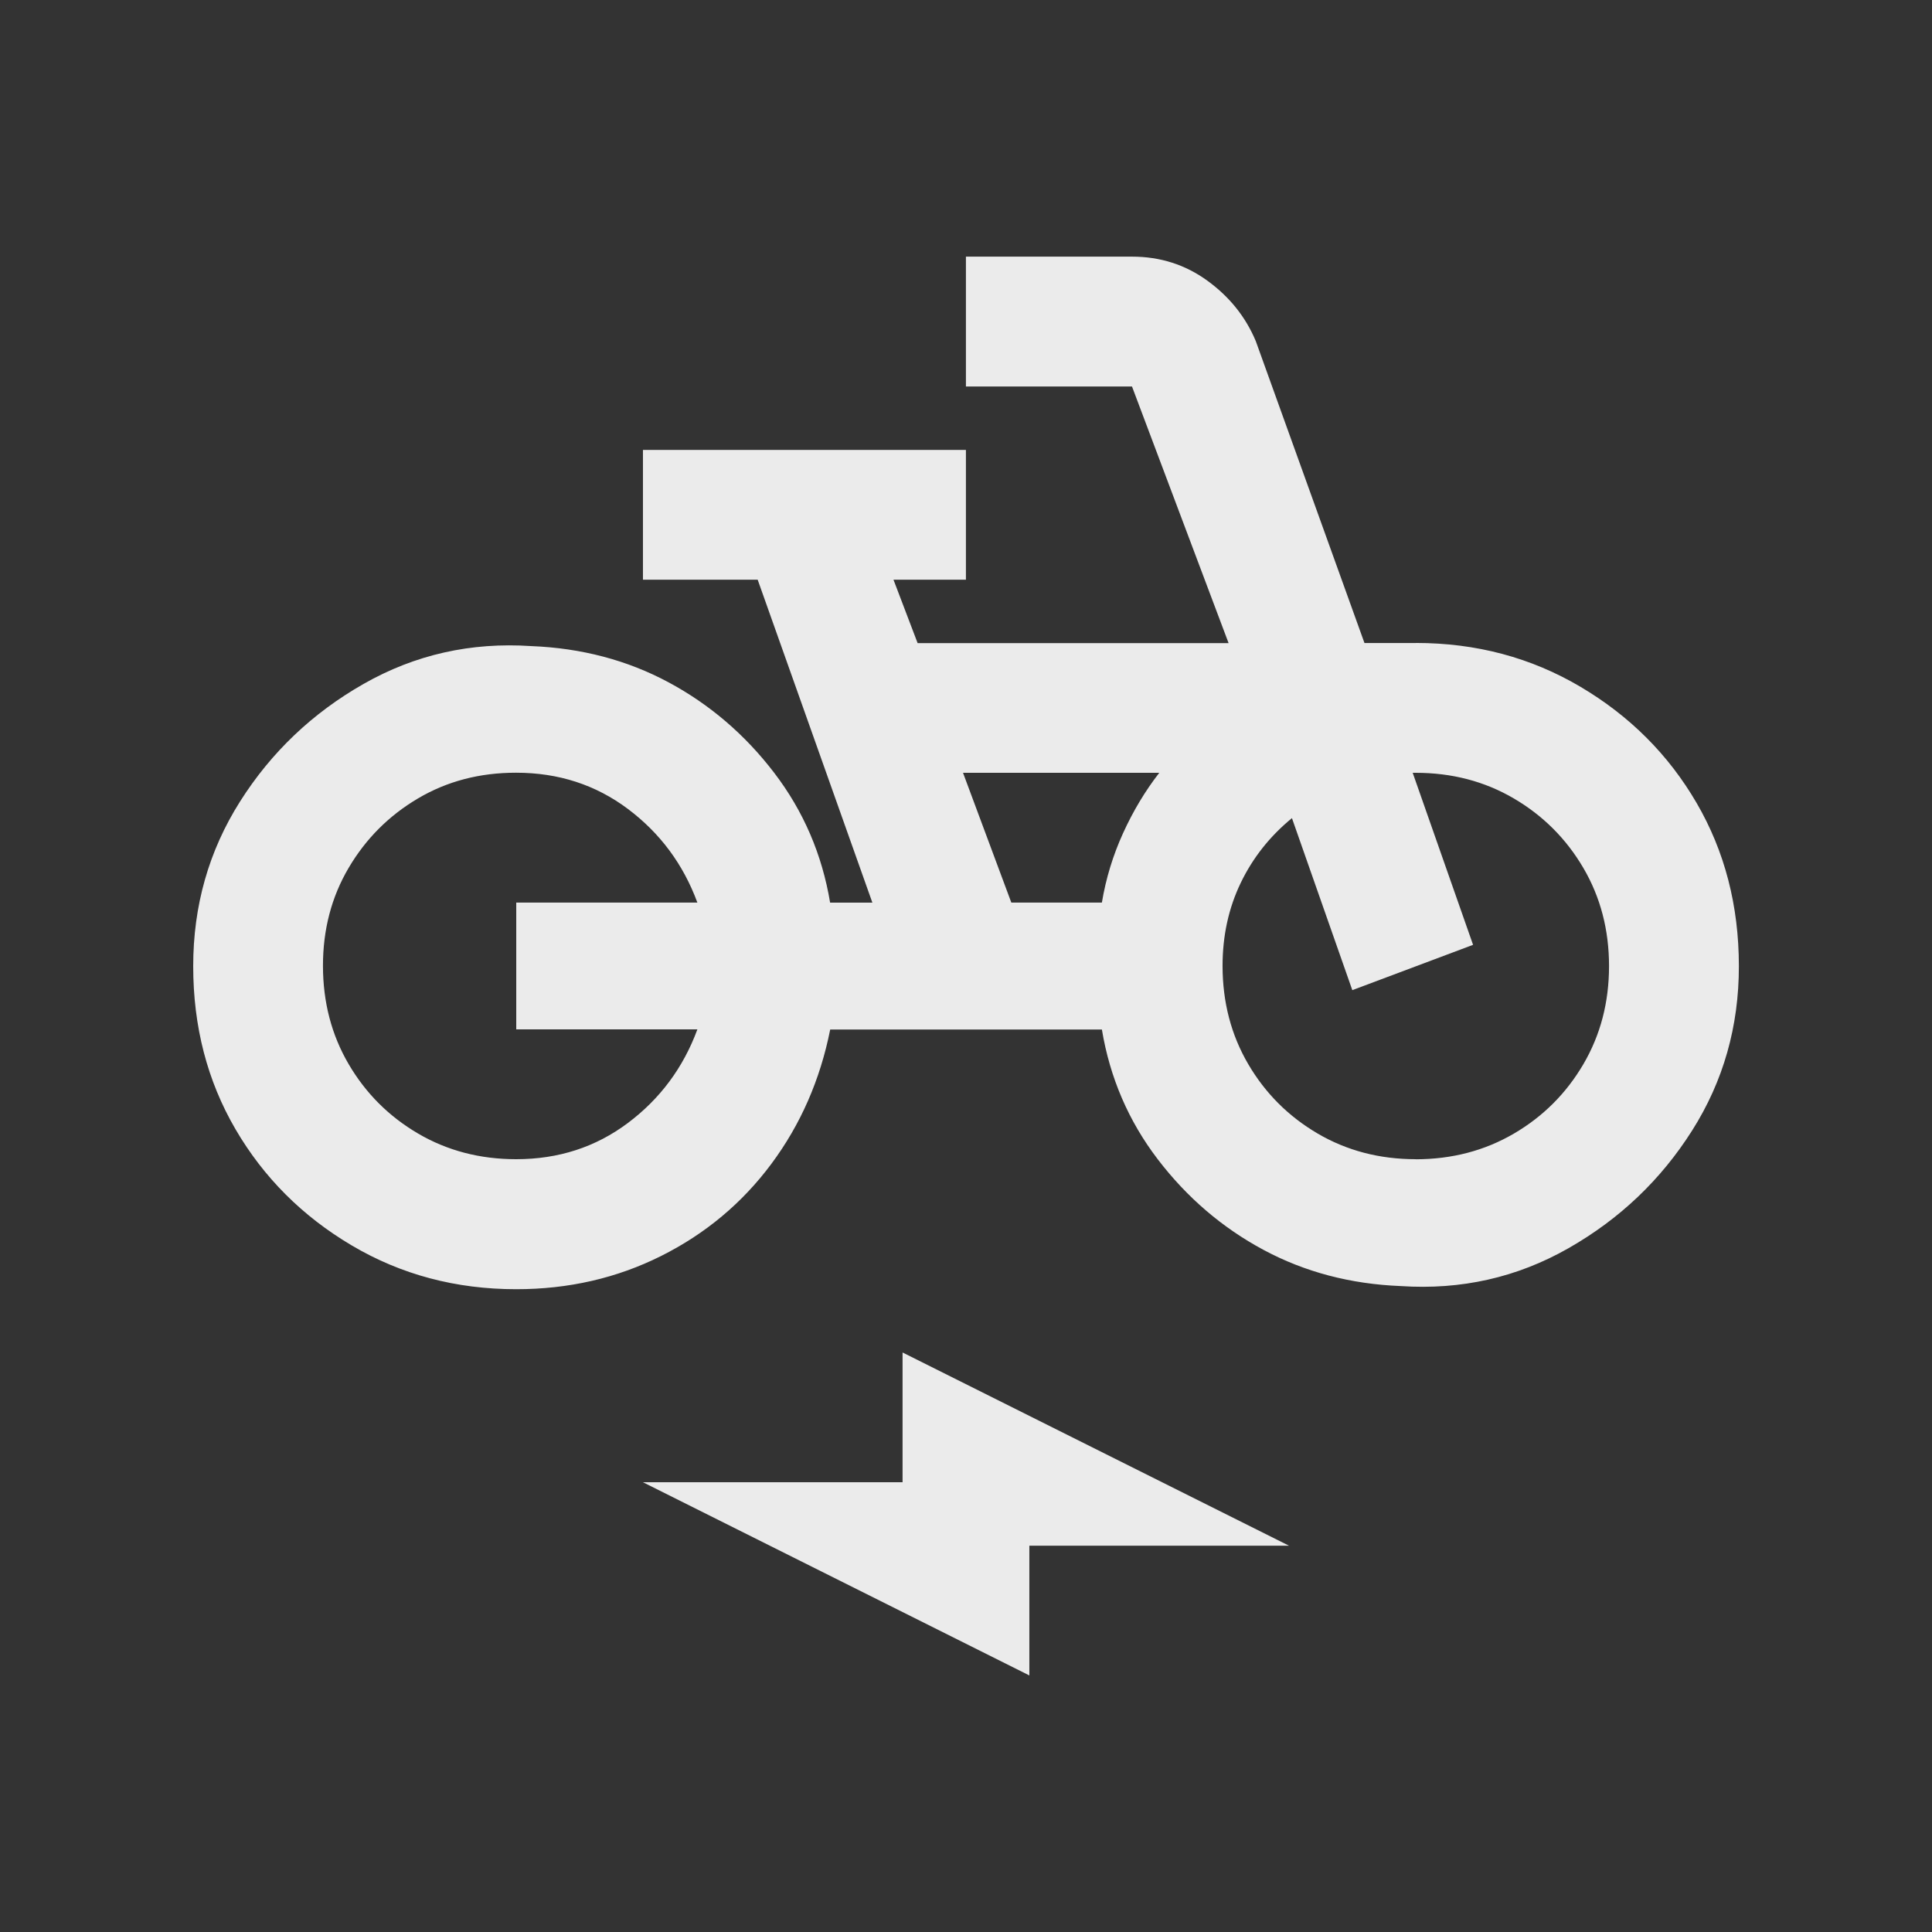 <!-- Generated by IcoMoon.io -->
<svg version="1.1" xmlns="http://www.w3.org/2000/svg" width="24" height="24" viewBox="0 0 24 24">
<rect x="0" y="0" width="24" height="24" fill="#333333" stroke="none"/>
<title>electric_bike</title>
<path fill="#ebebeb" d="M17.587 7.988h-0.637l-1.35-3.75q-0.188-0.45-0.6-0.75t-0.938-0.3h-2.063v1.613h2.063l1.2 3.188h-3.863l-0.3-0.788h0.9v-1.612h-4.012v1.612h1.425l1.425 4.012h-0.525q-0.15-0.9-0.694-1.612t-1.313-1.125-1.706-0.45q-1.125-0.075-2.081 0.469t-1.537 1.463-0.581 2.044 0.525 2.025 1.444 1.444 2.044 0.544q0.975 0 1.8-0.413t1.369-1.144 0.731-1.669h3.375q0.15 0.9 0.694 1.612t1.313 1.125 1.706 0.45q1.125 0.075 2.081-0.469t1.538-1.463 0.581-2.044-0.525-2.025-1.444-1.444-2.044-0.544zM8.663 12.788q-0.263 0.712-0.863 1.162t-1.388 0.45q-0.675 0-1.219-0.319t-0.862-0.862-0.319-1.219 0.319-1.219 0.862-0.863 1.219-0.319q0.788 0 1.388 0.45t0.863 1.163h-2.25v1.575h2.25zM13.688 11.212h-1.125l-0.6-1.612h2.438q-0.262 0.337-0.45 0.75t-0.263 0.862zM17.587 14.4q-0.675 0-1.219-0.319t-0.862-0.862-0.319-1.219q0-0.563 0.225-1.031t0.637-0.806l0.75 2.137 1.5-0.563-0.75-2.137h0.038q0.675 0 1.219 0.319t0.863 0.863 0.319 1.219-0.319 1.219-0.863 0.862-1.219 0.319zM11.212 18.413h-3.225l4.8 2.4v-1.612h3.225l-4.8-2.4v1.613z"></path>
</svg>
